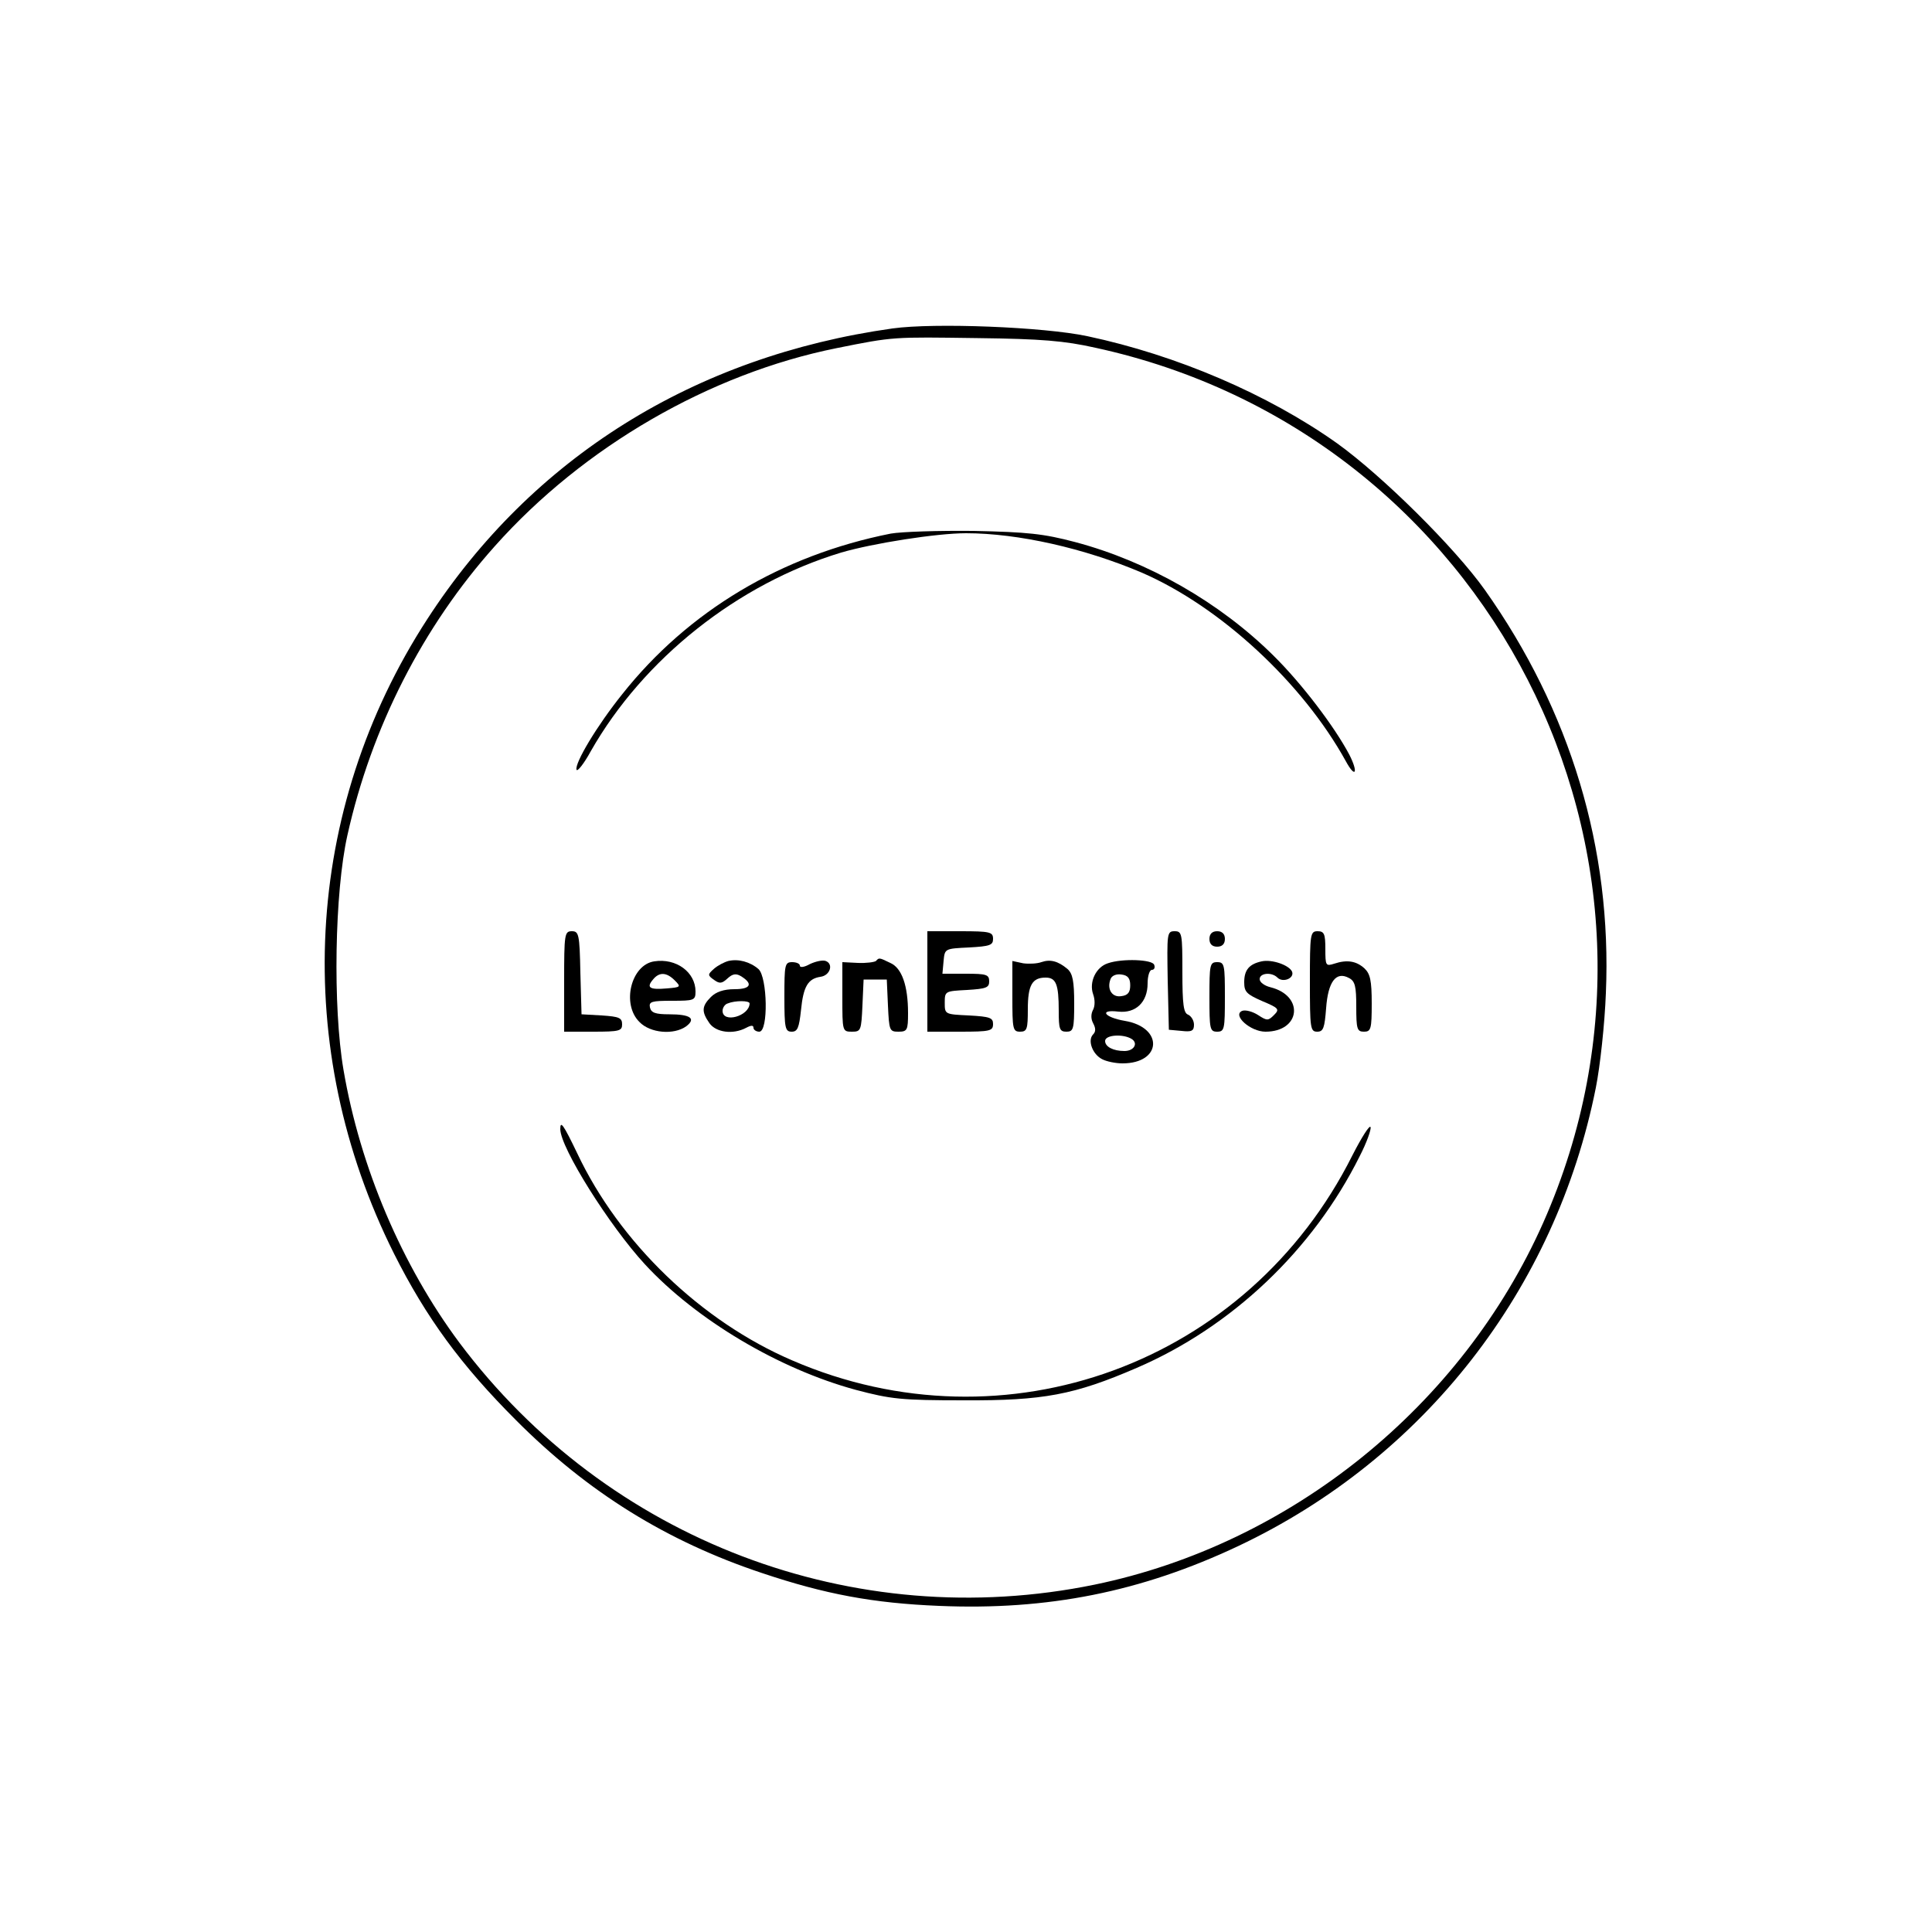 <?xml version="1.0" standalone="no"?>
<!DOCTYPE svg PUBLIC "-//W3C//DTD SVG 20010904//EN"
 "http://www.w3.org/TR/2001/REC-SVG-20010904/DTD/svg10.dtd">
<svg version="1.0" xmlns="http://www.w3.org/2000/svg"
 width="500pt" height="500pt" viewBox="0 0 500 500"
 preserveAspectRatio="xMidYMid meet">

<g transform="translate(0,500) scale(0.1,-0.1)"
fill="#000000" stroke="none">
<path d="M2310 4150 c-513 -72 -933 -334 -1204 -752 -321 -494 -353 -1110 -86
-1643 83 -165 173 -288 315 -430 186 -187 391 -314 637 -396 164 -55 288 -78
458 -85 281 -12 523 36 775 155 480 227 821 664 925 1186 11 55 23 165 26 245
16 374 -92 731 -313 1043 -78 110 -266 296 -383 380 -179 127 -415 228 -646
277 -113 24 -396 35 -504 20z m525 -50 c1018 -221 1579 -1316 1159 -2264 -211
-475 -653 -832 -1161 -937 -623 -128 -1261 115 -1644 626 -149 200 -257 454
-300 706 -28 163 -23 460 10 607 62 279 195 540 382 749 229 257 556 446 884
512 149 30 145 29 365 26 165 -2 225 -7 305 -25z"/>
<path d="M2305 3619 c-282 -56 -524 -200 -695 -416 -65 -81 -123 -178 -118
-195 2 -6 19 15 37 48 136 239 380 433 648 514 82 24 247 50 323 50 135 0 307
-39 455 -102 203 -88 416 -285 528 -488 25 -46 33 -30 9 17 -38 72 -123 184
-196 256 -139 138 -325 244 -513 294 -83 22 -124 26 -263 29 -91 1 -187 -2
-215 -7z"/>
<path d="M1460 2460 l0 -130 75 0 c68 0 75 2 75 19 0 17 -8 20 -52 23 l-53 3
-3 108 c-2 99 -4 107 -22 107 -19 0 -20 -7 -20 -130z"/>
<path d="M2400 2460 l0 -130 85 0 c78 0 85 2 85 20 0 16 -8 19 -62 22 -63 3
-63 3 -63 33 0 30 1 30 58 33 49 3 57 6 57 22 0 18 -7 20 -61 20 l-60 0 3 33
c3 32 3 32 66 35 54 3 62 6 62 22 0 18 -7 20 -85 20 l-85 0 0 -130z"/>
<path d="M3022 2463 l3 -128 33 -3 c26 -3 32 0 32 16 0 11 -7 22 -15 26 -12 4
-15 26 -15 111 0 99 -1 105 -20 105 -20 0 -20 -5 -18 -127z"/>
<path d="M3130 2570 c0 -13 7 -20 20 -20 13 0 20 7 20 20 0 13 -7 20 -20 20
-13 0 -20 -7 -20 -20z"/>
<path d="M3390 2460 c0 -121 1 -130 19 -130 16 0 19 10 23 61 5 69 26 96 59
78 16 -8 19 -22 19 -74 0 -58 2 -65 20 -65 18 0 20 7 20 73 0 60 -4 77 -19 91
-21 19 -45 23 -78 12 -22 -7 -23 -5 -23 38 0 39 -3 46 -20 46 -19 0 -20 -7
-20 -130z"/>
<path d="M1693 2512 c-60 -9 -85 -111 -38 -157 28 -29 89 -34 121 -11 26 20
11 31 -44 31 -36 0 -47 4 -50 18 -3 15 5 17 57 17 57 0 61 1 61 24 0 50 -50
87 -107 78z m53 -49 c17 -17 16 -18 -20 -21 -45 -4 -54 2 -36 23 16 20 35 19
56 -2z"/>
<path d="M1885 2513 c-11 -3 -28 -12 -37 -20 -17 -15 -17 -17 0 -29 14 -10 20
-10 35 4 13 12 22 13 34 6 33 -20 26 -34 -16 -34 -28 0 -48 -7 -61 -20 -24
-24 -25 -38 -4 -68 17 -24 61 -30 95 -12 13 7 19 7 19 0 0 -5 7 -10 15 -10 24
0 21 141 -2 162 -22 19 -52 27 -78 21z m55 -110 c-1 -33 -70 -52 -70 -19 0 8
6 17 13 19 19 8 57 8 57 0z"/>
<path d="M2096 2505 c-14 -8 -26 -10 -26 -4 0 5 -9 9 -20 9 -19 0 -20 -7 -20
-90 0 -81 2 -90 19 -90 15 0 19 10 24 56 6 61 18 81 50 86 25 3 35 33 14 41
-8 3 -26 -1 -41 -8z"/>
<path d="M2267 2513 c-4 -3 -25 -6 -47 -5 l-40 2 0 -90 c0 -89 0 -90 25 -90
23 0 24 3 27 68 l3 67 30 0 30 0 3 -67 c3 -65 4 -68 27 -68 23 0 25 4 25 48 0
71 -16 117 -46 130 -29 14 -29 14 -37 5z"/>
<path d="M2695 2510 c-11 -4 -32 -5 -47 -3 l-28 6 0 -92 c0 -84 1 -91 20 -91
18 0 20 7 20 58 0 62 11 82 46 82 27 0 34 -17 34 -86 0 -47 2 -54 20 -54 18 0
20 7 20 73 0 58 -4 77 -17 89 -25 21 -45 26 -68 18z"/>
<path d="M2867 2507 c-31 -10 -49 -49 -38 -80 5 -14 5 -30 0 -40 -6 -11 -6
-24 0 -35 7 -13 7 -22 0 -29 -15 -15 -2 -51 23 -64 11 -6 35 -11 53 -11 102 0
107 93 6 110 -53 9 -68 30 -17 24 45 -5 76 24 76 73 0 19 5 35 11 35 6 0 9 6
6 13 -4 14 -83 17 -120 4z m58 -57 c0 -18 -6 -26 -23 -28 -24 -4 -38 18 -28
44 3 9 15 14 28 12 17 -2 23 -10 23 -28z m4 -139 c17 -11 6 -31 -19 -31 -29 0
-50 11 -50 26 0 16 47 19 69 5z"/>
<path d="M3265 2512 c-32 -7 -45 -22 -45 -54 0 -25 6 -31 47 -49 43 -18 45
-21 30 -36 -15 -15 -18 -15 -41 0 -14 9 -32 14 -41 11 -27 -11 21 -54 60 -54
91 0 101 93 13 115 -16 4 -28 13 -28 21 0 16 31 19 46 4 14 -14 44 -2 38 15
-7 17 -52 33 -79 27z"/>
<path d="M3130 2420 c0 -83 1 -90 20 -90 19 0 20 7 20 90 0 83 -1 90 -20 90
-19 0 -20 -7 -20 -90z"/>
<path d="M1450 2078 c0 -48 127 -250 219 -350 133 -144 347 -271 546 -325 91
-24 117 -27 280 -27 205 -1 285 14 447 84 246 106 456 305 577 548 18 35 30
69 28 75 -2 7 -23 -26 -47 -73 -270 -539 -898 -769 -1449 -531 -236 101 -448
305 -557 536 -36 75 -44 86 -44 63z"/>
</g>
</svg>

